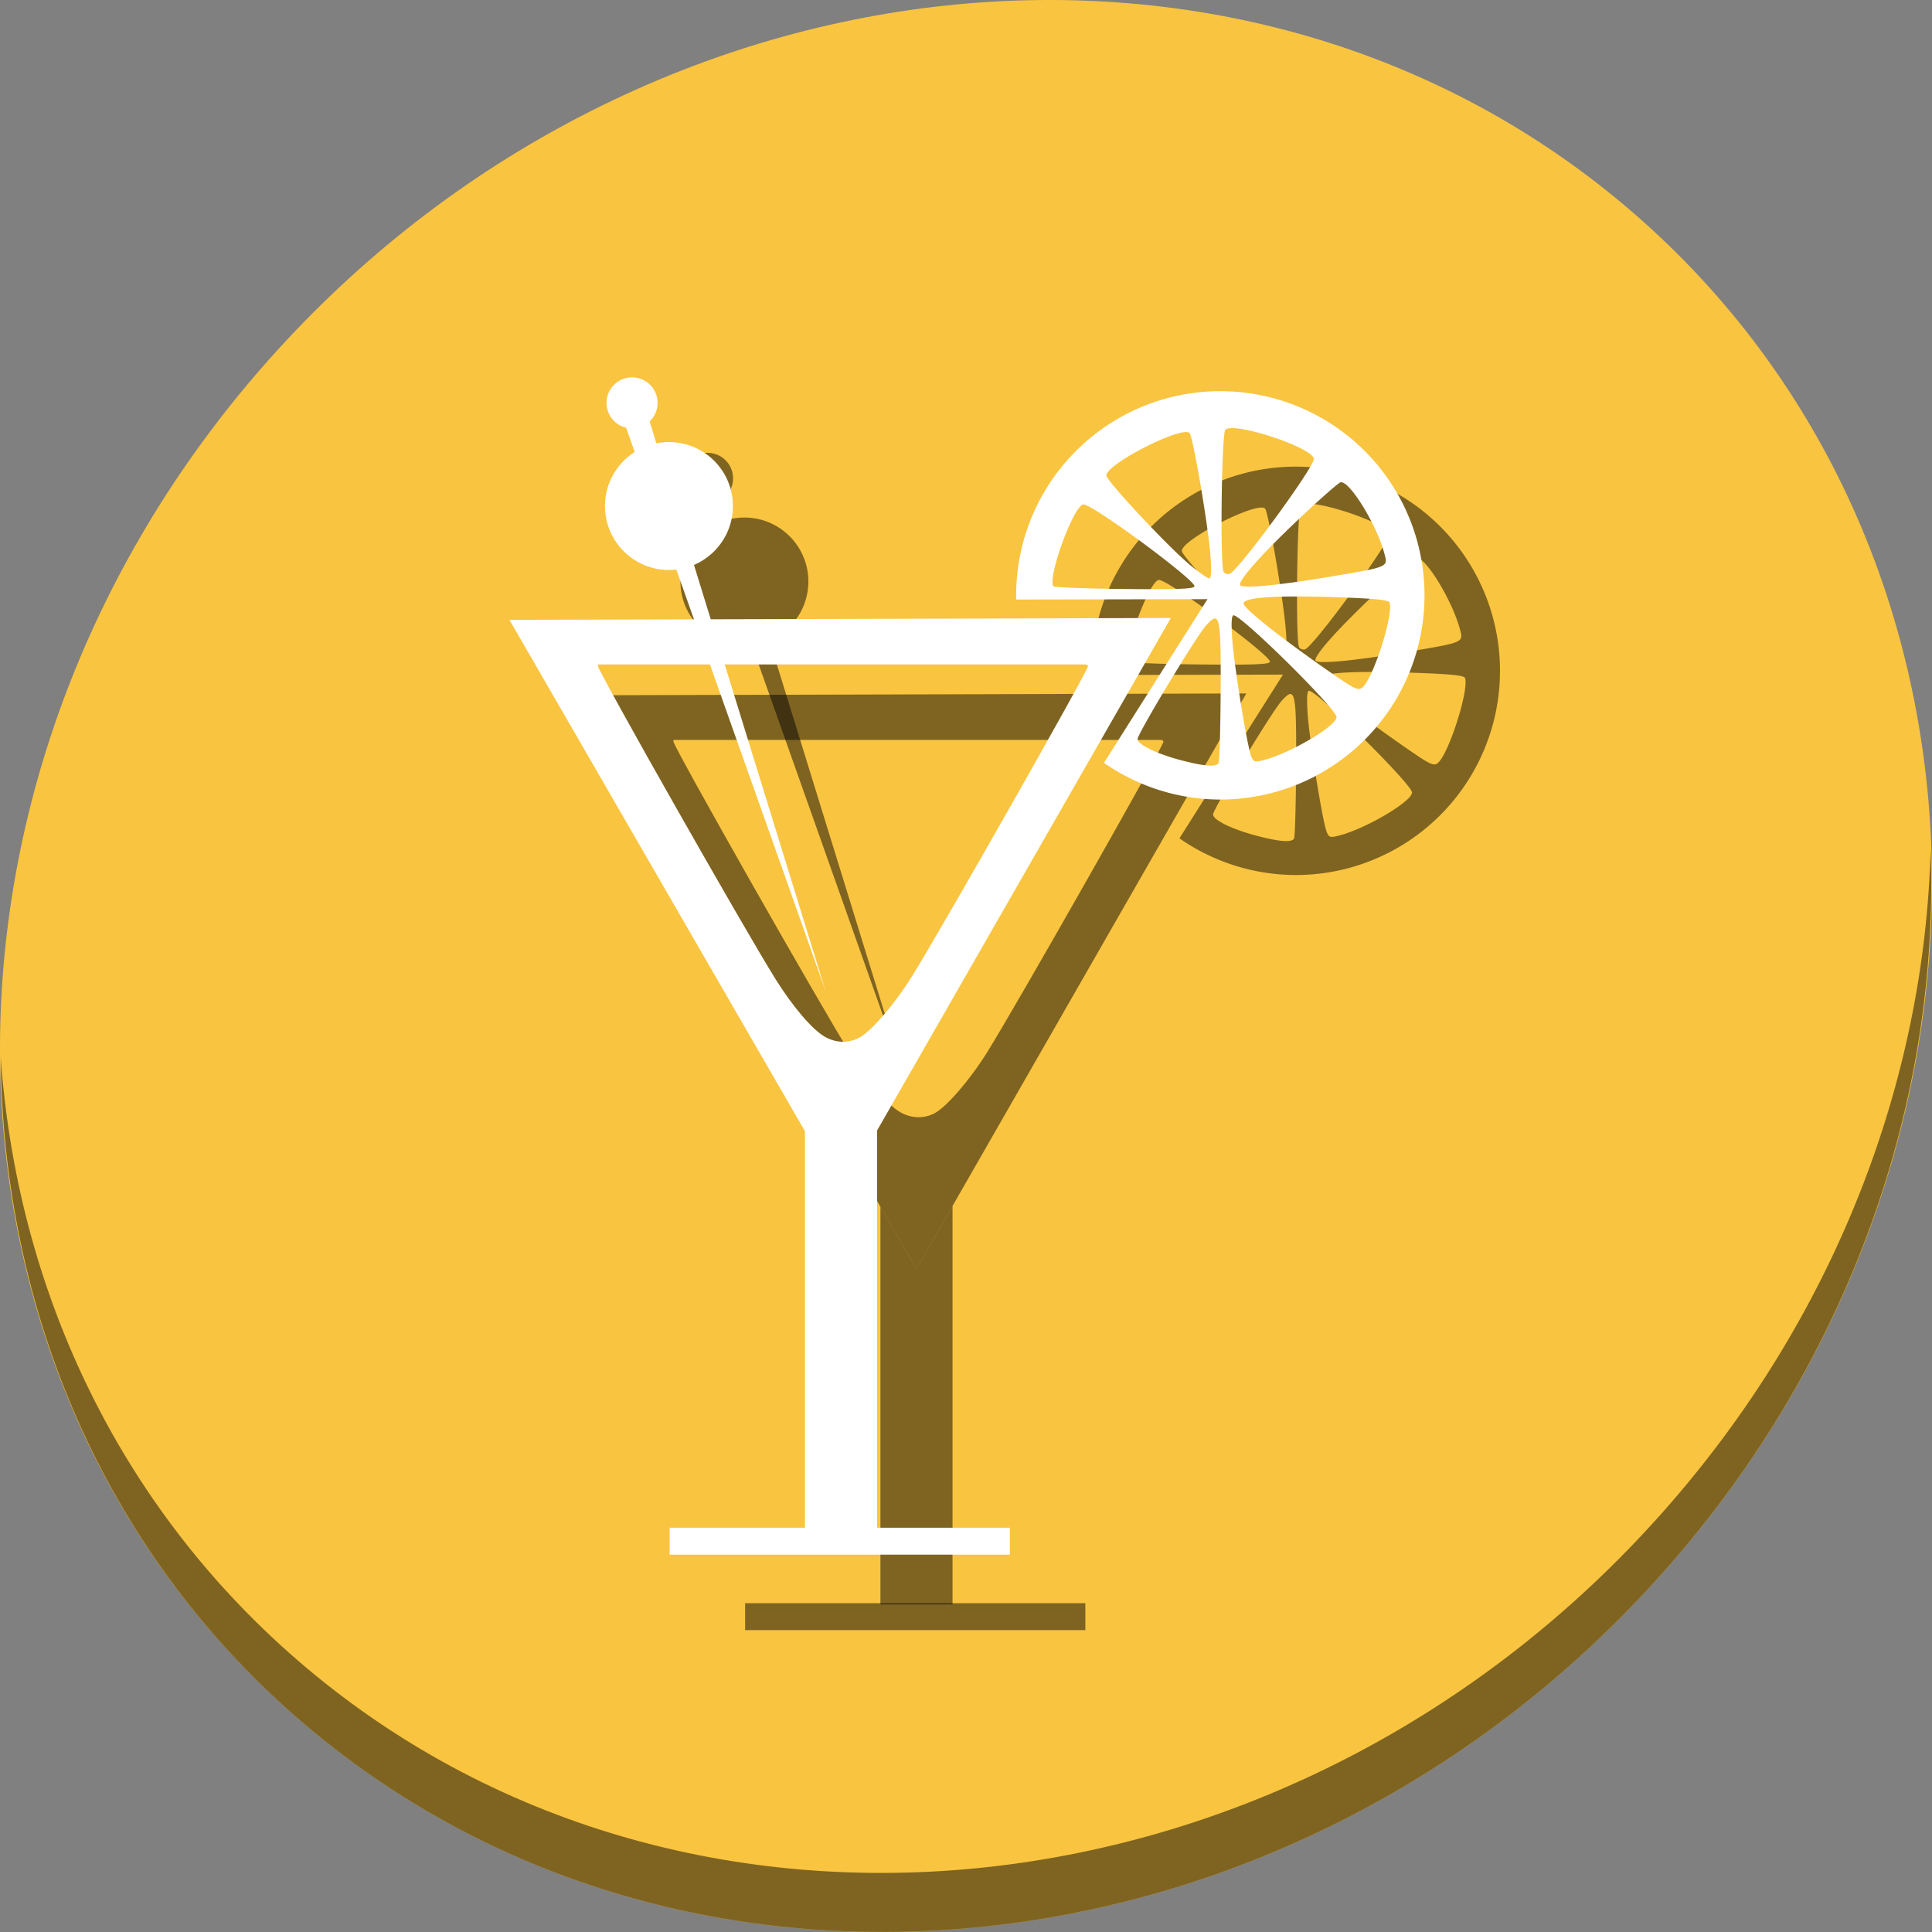 <?xml version="1.0" encoding="UTF-8" standalone="no"?>
<!-- Created with Inkscape (http://www.inkscape.org/) -->

<svg
   xmlns:dc="http://purl.org/dc/elements/1.1/"
   xmlns:cc="http://creativecommons.org/ns#"
   xmlns:rdf="http://www.w3.org/1999/02/22-rdf-syntax-ns#"
   xmlns:svg="http://www.w3.org/2000/svg"
   xmlns="http://www.w3.org/2000/svg"
   xmlns:sodipodi="http://sodipodi.sourceforge.net/DTD/sodipodi-0.dtd"
   xmlns:inkscape="http://www.inkscape.org/namespaces/inkscape"
   id="svg2"
   version="1.1"
   inkscape:version="0.92.3 (2405546, 2018-03-11)"
   width="512"
   height="512"
   sodipodi:docname="handbrake.svg">
  <rect width="100%" height="100%" fill="#808080" stroke="none"/>
  <sodipodi:namedview
     pagecolor="#ffffff"
     bordercolor="#666666"
     borderopacity="1"
     objecttolerance="10"
     gridtolerance="10"
     guidetolerance="10"
     inkscape:pageopacity="0"
     inkscape:pageshadow="2"
     inkscape:window-width="1366"
     inkscape:window-height="720"
     id="namedview4"
     showgrid="false"
     inkscape:zoom="0.476792"
     inkscape:cx="333.32972"
     inkscape:cy="244.51517"
     inkscape:window-x="0"
     inkscape:window-y="23"
     inkscape:window-maximized="1"
     inkscape:current-layer="svg2" />
  <defs
     id="defs6" />
  <g
     id="g3975"
     transform="matrix(1.015,0,0,1.015,-1164.693,59.761)"
     style="fill:#45d03f;fill-opacity:1" />
  <g
     id="g962">
    <path
       id="path1165"
       d="M 432.913,56.475 C 535.106,145.048 538.74,306.175 441.03,416.373 343.32,526.571 181.28,544.1 79.087,455.527 -23.106,366.951 -26.74,205.827 70.97,95.627 168.68,-14.572 330.72,-32.101 432.913,56.475 Z"
       inkscape:connector-curvature="0"
       style="fill:#f9c440;fill-opacity:1;stroke-width:11.11" />
    <path
       id="path1167"
       d="M 511.636,224.904 C 510.084,286.216 486.474,349.059 440.669,400.717 342.959,510.916 180.919,528.445 78.726,439.871 30.827,398.355 4.497,340.923 0.194,280.228 0.799,346.585 27.117,410.483 79.079,455.518 181.272,544.093 343.32,526.555 441.022,416.366 c 49.705,-56.059 73.005,-125.291 70.613,-191.462 z"
       inkscape:connector-curvature="0"
       style="opacity:1;fill:#000000;fill-opacity:0.49;stroke-width:11.11" />
    <path
       style="fill:#000000;fill-opacity:0.49;stroke:none;stroke-width:6.498;stroke-miterlimit:4;stroke-dasharray:none;stroke-opacity:1"
       d="m 343.4,123.664 a 54.113,54.113 0 0 0 -54.112,54.114 54.113,54.113 0 0 0 0.055,1.109 l 50.654,-0.107 -27.436,43.386 a 54.113,54.113 0 0 0 30.839,9.725 54.113,54.113 0 0 0 54.114,-54.112 54.113,54.113 0 0 0 -54.114,-54.114 z m 2.982,9.802 c 5.553,-0.109 21.788,5.592 21.788,8.19 0,2.295 -19.936,29.505 -22.276,30.403 -0.562,0.216 -1.288,-0.017 -1.612,-0.517 -0.983,-1.517 -0.561,-36.634 0.452,-37.648 0.279,-0.279 0.854,-0.413 1.647,-0.428 z m -12.153,1.041 c 0.474,-0.01 0.822,0.07 1.011,0.259 0.894,0.894 4.838,23.873 5.502,32.054 0.362,4.459 0.271,6.451 -0.294,6.451 -0.45,0 -2.785,-1.639 -5.188,-3.642 -5.847,-4.873 -22.068,-22.236 -22.068,-23.621 0,-2.755 16.453,-11.402 21.036,-11.501 z m 41.259,13.297 c 2.57,0.209 9.389,11.421 11.398,18.915 0.964,3.598 1.237,3.481 -14.402,6.111 -14.331,2.41 -23.893,3.262 -23.893,2.127 0,-1.628 6.091,-8.412 15.74,-17.529 5.464,-5.163 10.379,-9.487 10.922,-9.609 0.074,-0.017 0.152,-0.021 0.235,-0.015 z m -68.336,5.885 c 2.487,0 29.379,19.816 29.385,21.652 10e-4,0.73 -4.123,0.897 -18.52,0.752 -10.187,-0.103 -18.675,-0.434 -18.864,-0.737 -1.57,-2.53 5.495,-21.667 7.999,-21.667 z m 56.089,24.386 c 2.903,-0.005 6.262,0.051 10.071,0.173 10.761,0.343 14.649,0.714 14.922,1.425 1.143,2.978 -4.189,19.823 -7.105,22.448 -1.173,1.056 -2.038,0.626 -10.076,-4.999 -12.711,-8.895 -21.857,-16.247 -21.511,-17.294 0.381,-1.149 4.991,-1.737 13.7,-1.754 z m -16.334,4.988 c 2.176,0 27.291,24.813 27.291,26.963 0,2.328 -11.93,9.421 -19.057,11.332 -2.602,0.698 -2.925,0.618 -3.546,-0.877 -1.06,-2.551 -4.542,-24.025 -5.041,-31.089 -0.299,-4.241 -0.183,-6.33 0.353,-6.33 z m -4.925,0.857 c 1.442,0.043 1.576,4.867 1.498,19.476 -0.053,9.964 -0.3,18.445 -0.55,18.849 -0.665,1.076 -3.809,0.834 -9.894,-0.761 -6.489,-1.701 -11.56,-4.17 -11.56,-5.629 0,-1.437 15.509,-27.155 18.145,-30.089 1.031,-1.147 1.796,-1.863 2.36,-1.846 z"
       id="path916"
       inkscape:connector-curvature="0" />
    <path
       style="fill:#000000;fill-opacity:0.49;stroke:none;stroke-width:0.748"
       d="M 330.289,183.772 155,184.258 242.858,336.296 Z m -151.785,12.313 h 129.178 c 0.483,0.128 0.681,0.281 0.64,0.502 -0.335,1.8 -38.78,69.517 -46.664,82.194 -4.553,7.32 -10.825,14.602 -13.997,16.25 -2.905,1.509 -6.257,1.374 -9.182,-0.345 -3.327,-1.955 -8.429,-7.958 -13.023,-15.322 -8.371,-13.418 -46.439,-80.519 -46.974,-82.803 -0.044,-0.187 -0.048,-0.343 0.023,-0.476 z"
       id="path918"
       inkscape:connector-curvature="0" />
    <path
       id="rect920"
       d="M 252.43 319.598 L 242.857 336.297 L 233.322 319.797 L 233.322 425.197 L 252.43 425.197 L 252.43 319.598 z "
       style="fill:#000000;fill-opacity:0.49;stroke:none;stroke-width:0.655" />
    <rect
       transform="rotate(90)"
       y="-287.629"
       x="424.866"
       height="90.165"
       width="7.134"
       id="rect922"
       style="fill:#000000;fill-opacity:0.49;stroke:none;stroke-width:0.748" />
    <path
       id="path924"
       d="M 192.109 131.52 L 185.377 131.801 L 188.205 139.785 A 16.954 16.954 0 0 1 193.955 137.492 L 192.109 131.52 z M 203.9 169.688 A 16.954 16.954 0 0 1 199.232 170.922 L 238.764 282.551 L 203.9 169.688 z "
       style="fill:#000000;fill-opacity:0.49;stroke:none;stroke-width:0.748" />
    <path
       sodipodi:type="arc"
       style="fill:#000000;fill-opacity:0.49;stroke:none;stroke-width:5.162;stroke-miterlimit:4;stroke-dasharray:none;stroke-dashoffset:0;stroke-opacity:1"
       id="path926"
       sodipodi:cx="142.67671"
       sodipodi:cy="-175.70114"
       sodipodi:rx="6.767025"
       sodipodi:ry="6.767025"
       d="m 149.444,-175.701 a 6.767,6.767 0 0 1 -6.765,6.767 6.767,6.767 0 0 1 -6.769,-6.763 6.767,6.767 0 0 1 6.762,-6.771 6.767,6.767 0 0 1 6.772,6.76 l -6.767,0.007 z"
       sodipodi:start="0"
       sodipodi:end="6.2821096"
       transform="rotate(84.984)" />
    <circle
       r="16.954"
       cy="154.102"
       cx="197.275"
       id="circle928"
       style="fill:#000000;fill-opacity:0.49;stroke:none;stroke-width:0.299" />
    <g
       id="g914">
      <path
         style="fill:#ffffff;fill-opacity:1;stroke:none;stroke-width:6.498;stroke-miterlimit:4;stroke-dasharray:none;stroke-opacity:1"
         d="m 323.4,103.664 a 54.113,54.113 0 0 0 -54.112,54.114 54.113,54.113 0 0 0 0.055,1.109 l 50.654,-0.107 -27.436,43.386 a 54.113,54.113 0 0 0 30.839,9.725 54.113,54.113 0 0 0 54.114,-54.112 54.113,54.113 0 0 0 -54.114,-54.114 z m 2.982,9.802 c 5.553,-0.109 21.788,5.592 21.788,8.19 0,2.295 -19.936,29.505 -22.276,30.403 -0.562,0.216 -1.288,-0.017 -1.612,-0.517 -0.983,-1.517 -0.561,-36.634 0.452,-37.648 0.279,-0.279 0.854,-0.413 1.647,-0.428 z m -12.153,1.041 c 0.474,-0.01 0.822,0.07 1.011,0.259 0.894,0.894 4.838,23.873 5.502,32.054 0.362,4.459 0.271,6.451 -0.294,6.451 -0.45,0 -2.785,-1.639 -5.188,-3.642 -5.847,-4.873 -22.068,-22.236 -22.068,-23.621 0,-2.755 16.453,-11.402 21.036,-11.501 z m 41.259,13.297 c 2.57,0.209 9.389,11.421 11.398,18.915 0.964,3.598 1.237,3.481 -14.402,6.111 -14.331,2.41 -23.893,3.262 -23.893,2.127 0,-1.628 6.091,-8.412 15.74,-17.529 5.464,-5.163 10.379,-9.487 10.922,-9.609 0.074,-0.017 0.152,-0.021 0.235,-0.015 z m -68.336,5.885 c 2.487,0 29.379,19.816 29.385,21.652 10e-4,0.73 -4.123,0.897 -18.52,0.752 -10.187,-0.103 -18.675,-0.434 -18.864,-0.737 -1.57,-2.53 5.495,-21.667 7.999,-21.667 z m 56.089,24.386 c 2.903,-0.005 6.262,0.051 10.071,0.173 10.761,0.343 14.649,0.714 14.922,1.425 1.143,2.978 -4.189,19.823 -7.105,22.448 -1.173,1.056 -2.038,0.626 -10.076,-4.999 -12.711,-8.895 -21.857,-16.247 -21.511,-17.294 0.381,-1.149 4.991,-1.737 13.7,-1.754 z m -16.334,4.988 c 2.176,0 27.291,24.813 27.291,26.963 0,2.328 -11.93,9.421 -19.057,11.332 -2.602,0.698 -2.925,0.618 -3.546,-0.877 -1.06,-2.551 -4.542,-24.025 -5.041,-31.089 -0.299,-4.241 -0.183,-6.33 0.353,-6.33 z m -4.925,0.857 c 1.442,0.043 1.576,4.867 1.498,19.476 -0.053,9.964 -0.3,18.445 -0.55,18.849 -0.665,1.076 -3.809,0.834 -9.894,-0.761 -6.489,-1.701 -11.56,-4.17 -11.56,-5.629 0,-1.437 15.509,-27.155 18.145,-30.089 1.031,-1.147 1.796,-1.863 2.36,-1.846 z"
         id="path4029"
         inkscape:connector-curvature="0" />
      <path
         style="fill:#ffffff;fill-opacity:1;stroke:none;stroke-width:0.748"
         d="M 310.289,163.772 135,164.258 222.858,316.296 Z m -151.785,12.313 h 129.178 c 0.483,0.128 0.681,0.281 0.64,0.502 -0.335,1.8 -38.78,69.517 -46.664,82.194 -4.553,7.32 -10.825,14.602 -13.997,16.25 -2.905,1.509 -6.257,1.374 -9.182,-0.345 -3.327,-1.955 -8.429,-7.958 -13.023,-15.322 -8.371,-13.418 -46.439,-80.519 -46.974,-82.803 -0.044,-0.187 -0.048,-0.343 0.023,-0.476 z"
         id="path3104"
         inkscape:connector-curvature="0" />
      <rect
         y="288.498"
         x="213.322"
         height="116.698"
         width="19.107"
         id="rect3059"
         style="fill:#ffffff;fill-opacity:1;stroke:none;stroke-width:0.655" />
      <rect
         transform="rotate(90)"
         y="-267.629"
         x="404.866"
         height="90.165"
         width="7.134"
         id="rect3059-0"
         style="fill:#ffffff;fill-opacity:1;stroke:none;stroke-width:0.748" />
      <path
         id="path3104-5"
         inkscape:label="Triangle"
         style="fill:#ffffff;fill-opacity:1;stroke:none;stroke-width:0.748"
         d="M 165.377,111.802 218.764,262.55 172.109,111.52 Z"
         inkscape:connector-curvature="0"
         sodipodi:nodetypes="cccc" />
      <path
         sodipodi:type="arc"
         style="fill:#ffffff;fill-opacity:1;stroke:none;stroke-width:5.162;stroke-miterlimit:4;stroke-dasharray:none;stroke-dashoffset:0;stroke-opacity:1"
         id="path4082"
         sodipodi:cx="121.00452"
         sodipodi:cy="-157.52654"
         sodipodi:rx="6.767025"
         sodipodi:ry="6.767025"
         d="m 127.772,-157.527 a 6.767,6.767 0 0 1 -6.765,6.767 6.767,6.767 0 0 1 -6.769,-6.763 6.767,6.767 0 0 1 6.762,-6.771 6.767,6.767 0 0 1 6.772,6.76 l -6.767,0.007 z"
         sodipodi:start="0"
         sodipodi:end="6.2821096"
         transform="rotate(84.984)" />
      <circle
         r="16.954"
         cy="134.102"
         cx="177.275"
         id="path4029-1"
         style="fill:#ffffff;fill-opacity:1;stroke:none;stroke-width:0.299" />
    </g>
  </g>
</svg>
